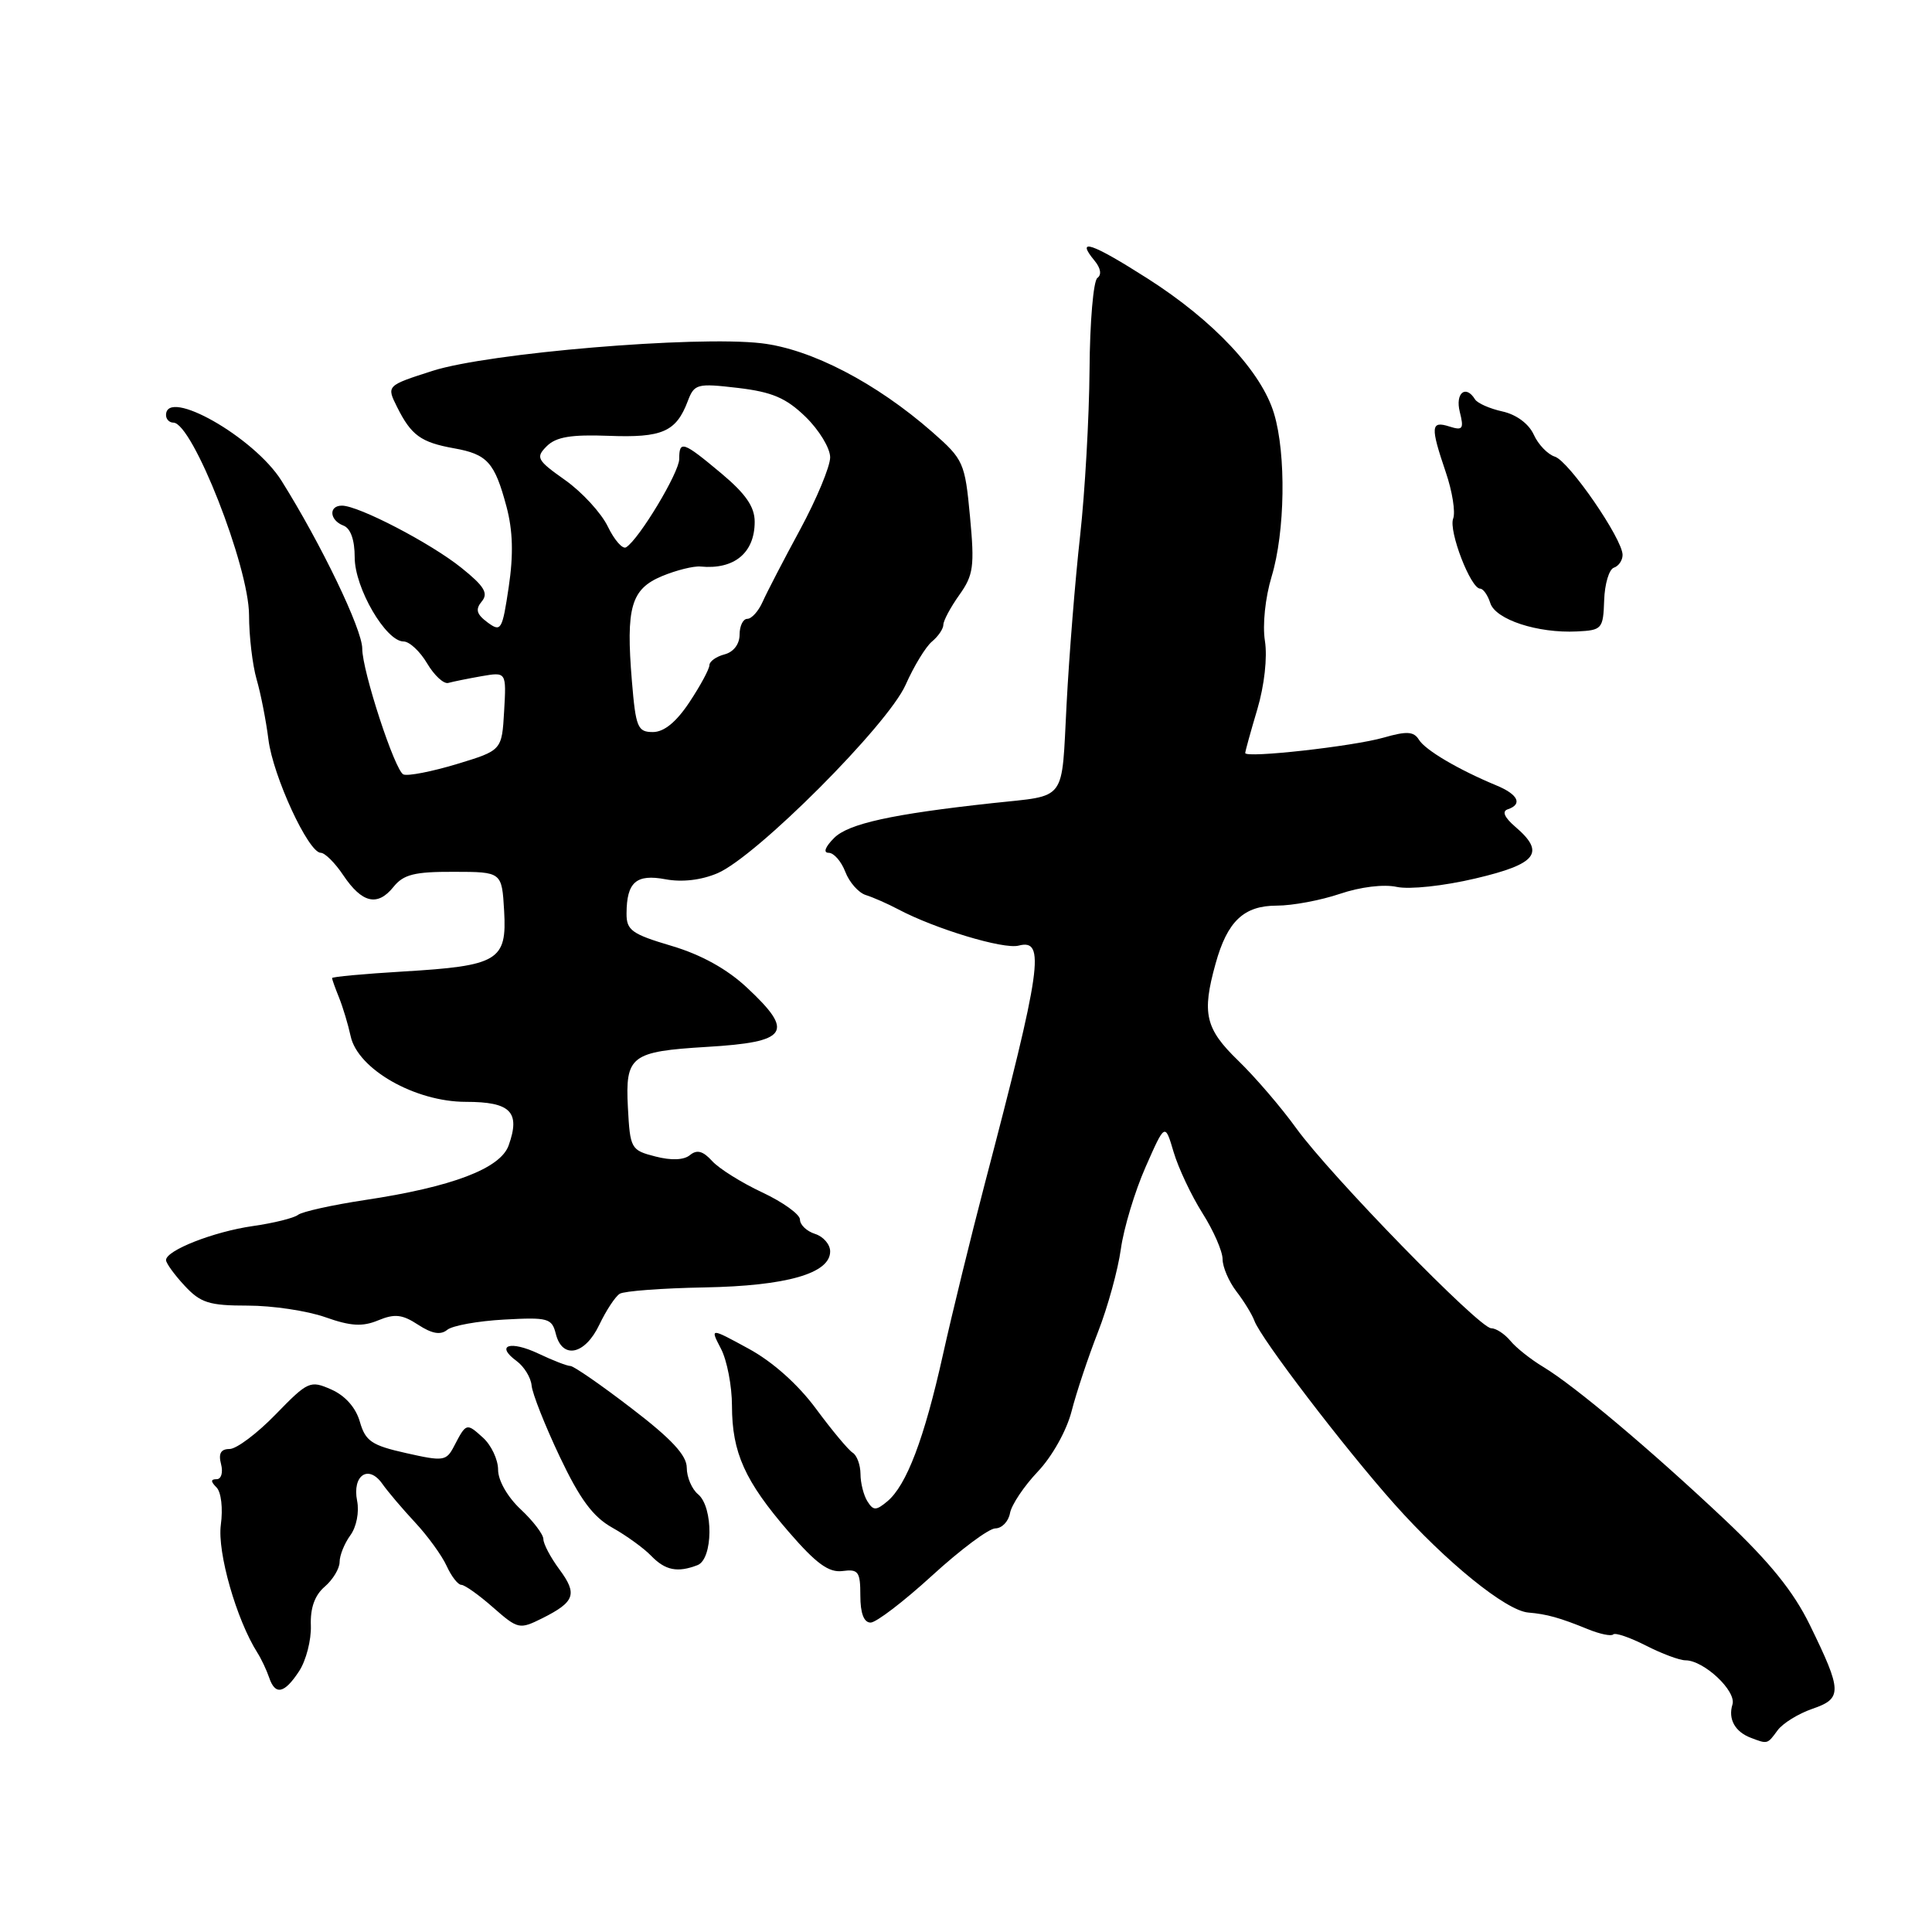 <?xml version="1.0" encoding="UTF-8" standalone="no"?>
<!DOCTYPE svg PUBLIC "-//W3C//DTD SVG 1.1//EN" "http://www.w3.org/Graphics/SVG/1.1/DTD/svg11.dtd" >
<svg xmlns="http://www.w3.org/2000/svg" xmlns:xlink="http://www.w3.org/1999/xlink" version="1.1" viewBox="0 0 256 256">
 <g >
 <path fill="currentColor"
d=" M 235.53 229.29 C 236.21 228.35 238.29 227.07 240.14 226.43 C 244.14 225.06 244.11 224.11 239.82 215.33 C 237.65 210.88 234.50 206.99 228.51 201.33 C 218.70 192.09 208.69 183.66 204.50 181.13 C 202.85 180.14 200.88 178.58 200.13 177.66 C 199.37 176.75 198.23 176.00 197.59 176.00 C 196.01 176.00 176.27 155.74 171.76 149.50 C 169.78 146.75 166.32 142.72 164.08 140.55 C 159.70 136.31 159.23 134.30 161.07 127.69 C 162.63 122.06 164.81 120.00 169.19 120.00 C 171.25 120.00 175.00 119.30 177.54 118.44 C 180.25 117.52 183.35 117.14 185.08 117.52 C 186.75 117.88 191.28 117.40 195.51 116.40 C 203.67 114.48 204.81 112.99 200.78 109.55 C 199.34 108.31 198.99 107.50 199.78 107.24 C 201.79 106.57 201.17 105.26 198.25 104.06 C 193.23 101.97 188.86 99.40 188.01 98.01 C 187.33 96.91 186.39 96.86 183.33 97.74 C 179.27 98.90 165.00 100.49 165.00 99.78 C 165.00 99.55 165.72 96.94 166.60 93.99 C 167.54 90.81 167.95 87.10 167.61 84.93 C 167.27 82.82 167.65 79.19 168.50 76.38 C 170.28 70.50 170.44 60.19 168.82 54.81 C 167.17 49.27 160.82 42.49 152.05 36.90 C 144.63 32.17 142.46 31.44 145.04 34.55 C 145.85 35.53 146.00 36.41 145.41 36.83 C 144.88 37.20 144.41 42.67 144.37 49.00 C 144.32 55.33 143.76 65.22 143.12 71.00 C 142.47 76.78 141.67 86.80 141.33 93.27 C 140.63 106.48 141.49 105.33 131.50 106.42 C 118.19 107.87 112.42 109.14 110.53 111.03 C 109.34 112.22 109.05 113.00 109.80 113.00 C 110.49 113.00 111.48 114.14 112.01 115.53 C 112.54 116.91 113.76 118.30 114.73 118.60 C 115.71 118.91 117.62 119.75 119.00 120.48 C 123.90 123.08 132.97 125.82 134.97 125.30 C 138.56 124.36 138.03 128.11 130.45 157.00 C 128.65 163.88 126.17 173.99 124.95 179.48 C 122.47 190.63 120.12 196.83 117.56 198.95 C 116.08 200.18 115.72 200.18 114.94 198.94 C 114.44 198.15 114.02 196.51 114.02 195.31 C 114.01 194.10 113.54 192.83 112.98 192.49 C 112.42 192.14 110.23 189.52 108.12 186.66 C 105.74 183.44 102.36 180.42 99.18 178.70 C 94.08 175.92 94.08 175.92 95.53 178.71 C 96.33 180.24 96.99 183.65 96.99 186.28 C 97.00 192.49 98.70 196.26 104.52 202.99 C 108.16 207.20 109.82 208.40 111.63 208.17 C 113.74 207.89 114.00 208.25 114.00 211.43 C 114.00 213.77 114.47 215.00 115.36 215.00 C 116.10 215.00 119.77 212.19 123.51 208.77 C 127.26 205.34 131.03 202.52 131.89 202.52 C 132.76 202.51 133.63 201.60 133.83 200.50 C 134.03 199.40 135.68 196.93 137.51 195.00 C 139.41 193.00 141.33 189.57 141.99 187.00 C 142.62 184.53 144.20 179.80 145.49 176.50 C 146.78 173.20 148.14 168.25 148.52 165.50 C 148.90 162.75 150.37 157.87 151.79 154.65 C 154.37 148.79 154.37 148.79 155.51 152.65 C 156.14 154.77 157.85 158.40 159.32 160.73 C 160.80 163.06 162.00 165.81 162.00 166.85 C 162.00 167.88 162.82 169.80 163.83 171.12 C 164.84 172.43 165.91 174.18 166.21 175.00 C 167.06 177.36 178.11 191.82 184.75 199.28 C 191.62 206.99 199.55 213.42 202.50 213.67 C 204.98 213.88 206.69 214.36 210.39 215.87 C 211.98 216.52 213.50 216.84 213.76 216.57 C 214.03 216.30 215.97 216.97 218.08 218.04 C 220.19 219.12 222.55 220.00 223.33 220.00 C 225.77 220.00 230.11 224.07 229.56 225.85 C 228.96 227.78 229.89 229.47 232.00 230.27 C 234.23 231.12 234.18 231.13 235.53 229.29 Z  M 39.64 221.43 C 40.56 220.02 41.26 217.30 41.19 215.40 C 41.10 213.07 41.70 211.38 43.03 210.24 C 44.11 209.31 45.00 207.84 45.00 206.97 C 45.00 206.10 45.64 204.51 46.42 203.44 C 47.23 202.34 47.62 200.36 47.32 198.87 C 46.65 195.49 48.82 194.01 50.65 196.60 C 51.38 197.64 53.35 199.96 55.01 201.74 C 56.67 203.52 58.55 206.11 59.18 207.49 C 59.81 208.87 60.68 210.00 61.13 210.00 C 61.57 210.00 63.46 211.34 65.33 212.99 C 68.64 215.89 68.83 215.93 71.85 214.43 C 76.18 212.26 76.55 211.23 74.12 207.95 C 72.95 206.37 72.00 204.57 72.00 203.94 C 72.00 203.32 70.65 201.54 69.00 200.00 C 67.25 198.36 66.00 196.18 66.00 194.75 C 66.00 193.41 65.10 191.49 63.99 190.49 C 61.81 188.52 61.78 188.53 60.17 191.62 C 59.14 193.61 58.77 193.66 53.80 192.54 C 49.24 191.52 48.42 190.96 47.68 188.38 C 47.15 186.52 45.74 184.93 43.91 184.12 C 41.10 182.88 40.82 183.00 36.53 187.41 C 34.08 189.94 31.33 192.00 30.42 192.00 C 29.26 192.00 28.92 192.60 29.29 194.00 C 29.58 195.11 29.32 196.00 28.71 196.00 C 27.91 196.00 27.90 196.30 28.69 197.09 C 29.31 197.71 29.56 199.87 29.26 202.06 C 28.78 205.69 31.33 214.62 34.11 219.00 C 34.63 219.82 35.32 221.29 35.65 222.25 C 36.46 224.68 37.67 224.44 39.64 221.43 Z  M 92.42 207.39 C 94.49 206.60 94.55 199.71 92.50 198.00 C 91.67 197.32 91.00 195.73 91.00 194.48 C 91.00 192.84 88.98 190.66 83.68 186.61 C 79.66 183.52 76.01 181.00 75.58 181.00 C 75.15 181.00 73.26 180.27 71.37 179.37 C 67.59 177.58 65.59 178.24 68.45 180.34 C 69.44 181.07 70.34 182.52 70.44 183.58 C 70.53 184.64 72.21 188.88 74.16 193.00 C 76.83 198.63 78.56 200.98 81.11 202.41 C 82.97 203.45 85.31 205.14 86.29 206.16 C 88.16 208.09 89.77 208.41 92.42 207.39 Z  M 79.41 175.54 C 80.32 173.64 81.53 171.79 82.12 171.43 C 82.70 171.07 87.75 170.69 93.34 170.59 C 104.23 170.39 110.00 168.74 110.00 165.82 C 110.00 164.89 109.10 163.85 108.00 163.50 C 106.90 163.15 106.00 162.30 106.00 161.60 C 106.00 160.91 103.75 159.29 101.00 158.00 C 98.25 156.71 95.26 154.84 94.35 153.83 C 93.15 152.51 92.35 152.30 91.43 153.05 C 90.63 153.72 88.96 153.79 86.84 153.24 C 83.60 152.41 83.49 152.21 83.20 146.75 C 82.84 139.90 83.59 139.33 93.65 138.72 C 104.46 138.08 105.33 136.79 98.97 130.86 C 96.33 128.39 92.89 126.49 88.97 125.33 C 83.71 123.77 83.00 123.26 83.02 121.03 C 83.04 116.88 84.30 115.78 88.19 116.51 C 90.40 116.92 92.93 116.62 95.09 115.70 C 100.25 113.48 117.65 96.05 120.00 90.74 C 121.09 88.28 122.66 85.70 123.49 85.01 C 124.32 84.32 125.00 83.32 125.00 82.78 C 125.00 82.25 125.95 80.47 127.11 78.84 C 128.99 76.20 129.15 75.06 128.53 68.45 C 127.86 61.29 127.68 60.89 123.55 57.26 C 116.10 50.73 107.49 46.25 100.87 45.48 C 92.15 44.47 64.76 46.77 57.35 49.13 C 51.20 51.10 51.20 51.10 52.62 53.94 C 54.49 57.68 55.76 58.61 60.15 59.40 C 64.58 60.19 65.54 61.26 67.11 67.12 C 67.96 70.31 68.05 73.48 67.41 77.77 C 66.55 83.53 66.39 83.79 64.60 82.47 C 63.14 81.38 62.96 80.75 63.84 79.69 C 64.74 78.61 64.17 77.67 61.14 75.24 C 57.09 71.98 47.52 67.00 45.31 67.00 C 43.52 67.00 43.65 68.93 45.50 69.64 C 46.46 70.00 47.00 71.54 47.00 73.87 C 47.00 77.91 51.13 85.00 53.48 85.00 C 54.25 85.00 55.66 86.31 56.60 87.91 C 57.55 89.51 58.81 90.67 59.41 90.49 C 60.01 90.32 61.99 89.92 63.80 89.60 C 67.10 89.03 67.10 89.03 66.80 94.23 C 66.50 99.43 66.50 99.43 60.54 101.24 C 57.26 102.23 54.07 102.86 53.46 102.62 C 52.35 102.20 47.99 88.89 48.00 85.94 C 48.00 83.40 42.56 72.09 37.30 63.70 C 33.69 57.94 22.00 51.30 22.00 55.00 C 22.00 55.55 22.44 56.00 22.97 56.00 C 25.50 56.00 32.99 75.07 33.00 81.51 C 33.00 84.26 33.45 88.09 34.00 90.01 C 34.56 91.93 35.26 95.53 35.57 98.00 C 36.18 102.85 40.86 112.99 42.50 113.00 C 43.05 113.00 44.40 114.34 45.49 115.98 C 47.97 119.67 50.02 120.15 52.13 117.53 C 53.46 115.87 54.91 115.50 60.13 115.52 C 66.50 115.53 66.50 115.53 66.80 120.70 C 67.18 127.29 66.04 127.98 53.41 128.73 C 48.23 129.04 44.00 129.43 44.00 129.60 C 44.00 129.77 44.42 130.94 44.93 132.20 C 45.44 133.47 46.13 135.76 46.46 137.29 C 47.40 141.67 54.99 146.00 61.73 146.00 C 67.67 146.00 68.98 147.34 67.40 151.77 C 66.31 154.84 59.90 157.28 48.29 159.02 C 44.01 159.67 40.05 160.55 39.50 160.97 C 38.95 161.40 36.25 162.07 33.50 162.46 C 28.32 163.20 22.00 165.68 22.00 166.97 C 22.00 167.37 23.10 168.90 24.45 170.35 C 26.57 172.64 27.71 173.00 32.83 173.00 C 36.08 173.00 40.70 173.69 43.09 174.53 C 46.47 175.73 48.03 175.82 50.12 174.95 C 52.30 174.05 53.31 174.16 55.41 175.54 C 57.24 176.73 58.38 176.93 59.26 176.21 C 59.94 175.65 63.33 175.04 66.80 174.85 C 72.63 174.53 73.13 174.67 73.65 176.75 C 74.51 180.16 77.52 179.52 79.41 175.54 Z  M 212.56 79.55 C 212.63 77.38 213.21 75.43 213.85 75.22 C 214.48 75.01 215.00 74.25 215.00 73.53 C 215.00 71.41 207.90 61.10 206.03 60.51 C 205.08 60.21 203.81 58.89 203.22 57.57 C 202.56 56.14 200.91 54.92 199.08 54.52 C 197.40 54.15 195.77 53.43 195.45 52.92 C 194.22 50.92 192.80 52.08 193.43 54.58 C 194.00 56.84 193.82 57.08 192.04 56.51 C 189.58 55.73 189.52 56.52 191.57 62.56 C 192.44 65.10 192.88 67.88 192.55 68.72 C 191.93 70.35 194.87 78.00 196.13 78.00 C 196.53 78.00 197.14 78.86 197.47 79.91 C 198.17 82.10 203.75 83.93 208.96 83.67 C 212.28 83.51 212.43 83.33 212.56 79.55 Z  M 83.73 90.25 C 82.92 80.46 83.61 78.06 87.72 76.34 C 89.62 75.55 91.92 74.98 92.83 75.07 C 97.29 75.50 100.00 73.26 100.00 69.14 C 100.00 67.15 98.81 65.43 95.56 62.71 C 90.49 58.47 90.00 58.31 90.00 60.83 C 90.00 62.61 84.67 71.47 82.96 72.52 C 82.50 72.81 81.41 71.57 80.54 69.77 C 79.67 67.97 77.13 65.21 74.89 63.62 C 71.14 60.97 70.95 60.62 72.45 59.12 C 73.69 57.89 75.68 57.56 80.68 57.75 C 87.75 58.02 89.59 57.22 91.13 53.16 C 92.00 50.86 92.36 50.77 97.77 51.40 C 102.31 51.94 104.15 52.72 106.74 55.23 C 108.53 56.97 110.00 59.38 110.00 60.60 C 110.00 61.81 108.21 66.11 106.03 70.15 C 103.84 74.19 101.60 78.51 101.05 79.75 C 100.50 80.99 99.59 82.00 99.02 82.00 C 98.46 82.00 98.00 82.94 98.00 84.09 C 98.00 85.35 97.20 86.40 96.00 86.71 C 94.90 87.00 94.00 87.64 94.00 88.14 C 94.00 88.64 92.82 90.83 91.37 93.02 C 89.61 95.68 87.99 97.00 86.51 97.00 C 84.49 97.00 84.24 96.39 83.73 90.25 Z "/>
</g>
</svg>